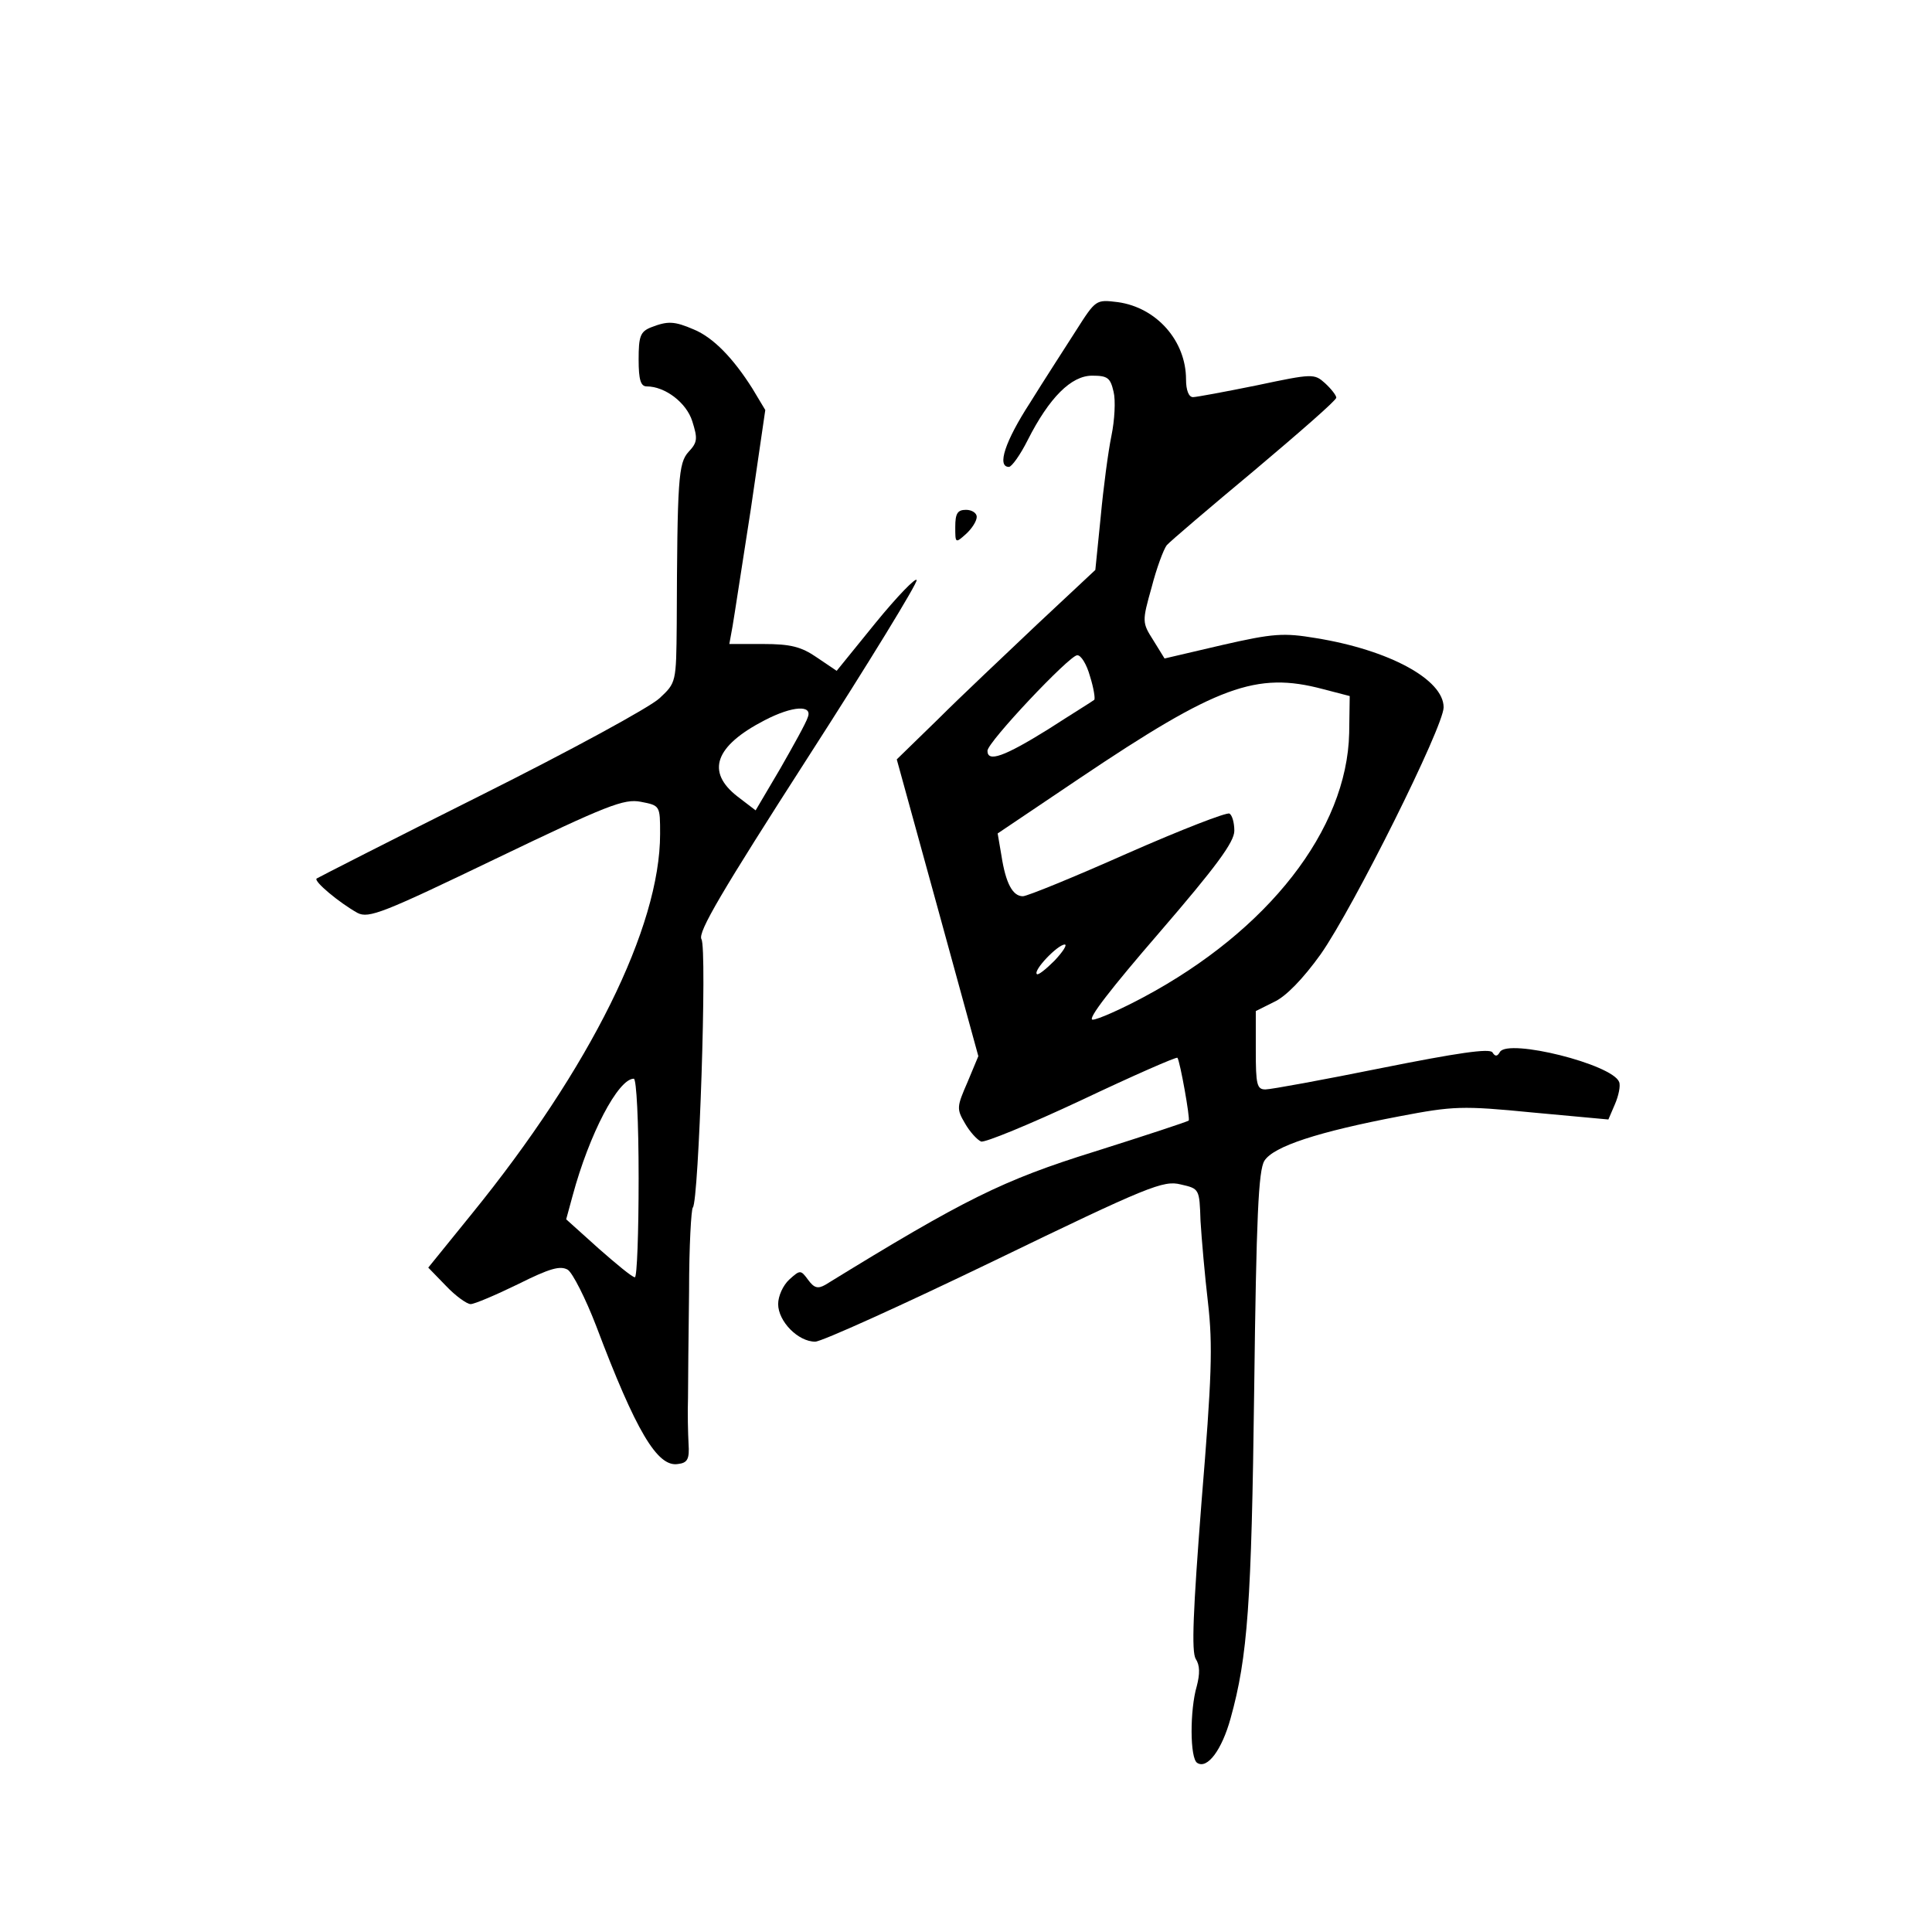 <?xml version="1.0" standalone="no"?>
<!DOCTYPE svg PUBLIC "-//W3C//DTD SVG 20010904//EN"
 "http://www.w3.org/TR/2001/REC-SVG-20010904/DTD/svg10.dtd">
<svg version="1.0" xmlns="http://www.w3.org/2000/svg"
 width="360pt" height="360pt" viewBox="0 0 360 360"
 preserveAspectRatio="xMidYMid meet">
<g transform="translate(0,360) scale(0.1,-0.1)"
fill="#000000" stroke="none">
<path d="M2005 2984 c-21 -33 -60 -93 -86 -135 -46 -71 -62 -119 -39 -119 5 0
21 22 35 50 40 79 81 120 120 120 29 0 34 -4 40 -30 4 -16 2 -53 -4 -82 -6
-29 -15 -97 -20 -151 l-10 -99 -108 -101 c-59 -56 -143 -135 -185 -177 l-77
-75 76 -276 76 -277 -20 -48 c-20 -46 -21 -50 -5 -77 9 -16 23 -31 30 -34 6
-3 91 32 187 77 97 46 177 81 179 79 5 -7 24 -114 21 -117 -2 -2 -81 -28 -176
-58 -170 -53 -241 -88 -501 -248 -14 -8 -21 -6 -32 9 -14 19 -15 19 -35 1 -12
-11 -21 -31 -21 -46 0 -32 37 -70 69 -70 12 0 162 68 334 151 287 139 315 150
347 142 35 -8 35 -8 37 -68 2 -33 8 -102 14 -153 9 -79 7 -138 -12 -369 -16
-206 -19 -280 -11 -294 8 -12 8 -28 2 -51 -13 -44 -13 -135 1 -143 19 -12 46
25 62 83 32 115 39 214 44 612 4 324 8 409 19 427 17 27 100 54 252 83 100 19
116 20 248 7 l141 -13 12 28 c7 16 11 35 8 42 -13 33 -206 81 -222 56 -5 -9
-9 -9 -14 -1 -5 8 -66 -1 -206 -29 -109 -22 -207 -40 -217 -40 -16 0 -18 9
-18 73 l0 73 34 17 c22 10 54 43 87 89 61 87 229 424 229 460 0 52 -102 107
-238 129 -60 10 -79 9 -175 -13 l-107 -25 -21 34 c-21 33 -21 35 -3 99 9 35
22 70 28 78 6 7 80 70 164 140 83 70 152 130 152 135 0 4 -9 16 -21 27 -20 18
-23 18 -127 -4 -59 -12 -113 -22 -119 -22 -8 0 -13 13 -13 33 0 72 -55 134
-127 144 -41 5 -41 5 -78 -53z m26 -644 c7 -22 10 -42 8 -44 -2 -2 -41 -26
-86 -55 -82 -51 -113 -62 -113 -40 0 16 152 177 167 178 7 1 18 -17 24 -39z
m434 -24 l50 -13 -1 -69 c-4 -180 -151 -368 -383 -492 -43 -23 -86 -42 -95
-42 -11 0 35 59 124 162 106 123 140 169 140 190 0 15 -4 29 -9 32 -5 3 -90
-30 -190 -74 -99 -44 -187 -80 -195 -80 -19 0 -32 24 -40 76 l-7 41 153 103
c256 172 329 199 453 166z m-500 -506 c-16 -16 -31 -28 -33 -25 -7 7 39 55 52
55 5 0 -3 -13 -19 -30z"/>
<path d="M1213 2990 c-20 -8 -23 -17 -23 -60 0 -38 4 -50 15 -50 34 0 74 -30
85 -65 10 -32 10 -39 -7 -57 -19 -21 -21 -50 -22 -321 -1 -109 -1 -109 -32
-138 -18 -17 -167 -98 -333 -181 -166 -83 -303 -153 -306 -155 -6 -5 42 -45
76 -64 21 -11 48 0 258 101 208 100 239 112 270 106 36 -7 36 -7 36 -60 0
-173 -130 -436 -351 -708 l-81 -100 33 -34 c18 -19 39 -34 46 -34 7 0 47 17
88 37 60 30 79 35 93 27 9 -6 33 -53 53 -105 74 -196 114 -263 152 -257 18 2
22 9 20 38 -1 19 -2 58 -1 85 0 28 1 118 2 200 0 83 4 152 7 155 11 10 27 484
16 500 -7 13 38 89 198 338 114 177 205 326 203 331 -1 6 -36 -30 -76 -79
l-73 -90 -37 25 c-29 20 -49 25 -100 25 l-63 0 6 33 c3 17 18 116 34 218 l27
185 -24 40 c-36 57 -73 95 -109 110 -37 16 -49 16 -80 4z m292 -727 c-3 -10
-27 -53 -51 -95 l-46 -78 -34 26 c-59 46 -42 94 51 142 52 27 90 29 80 5z
m-315 -858 c0 -102 -3 -185 -7 -185 -5 0 -35 25 -68 54 l-60 54 12 44 c31 115
85 218 114 218 5 0 9 -80 9 -185z"/>
<path d="M1780 2618 c0 -30 0 -31 20 -13 11 10 20 24 20 32 0 7 -9 13 -20 13
-16 0 -20 -7 -20 -32z"/>
</g>
</svg>
